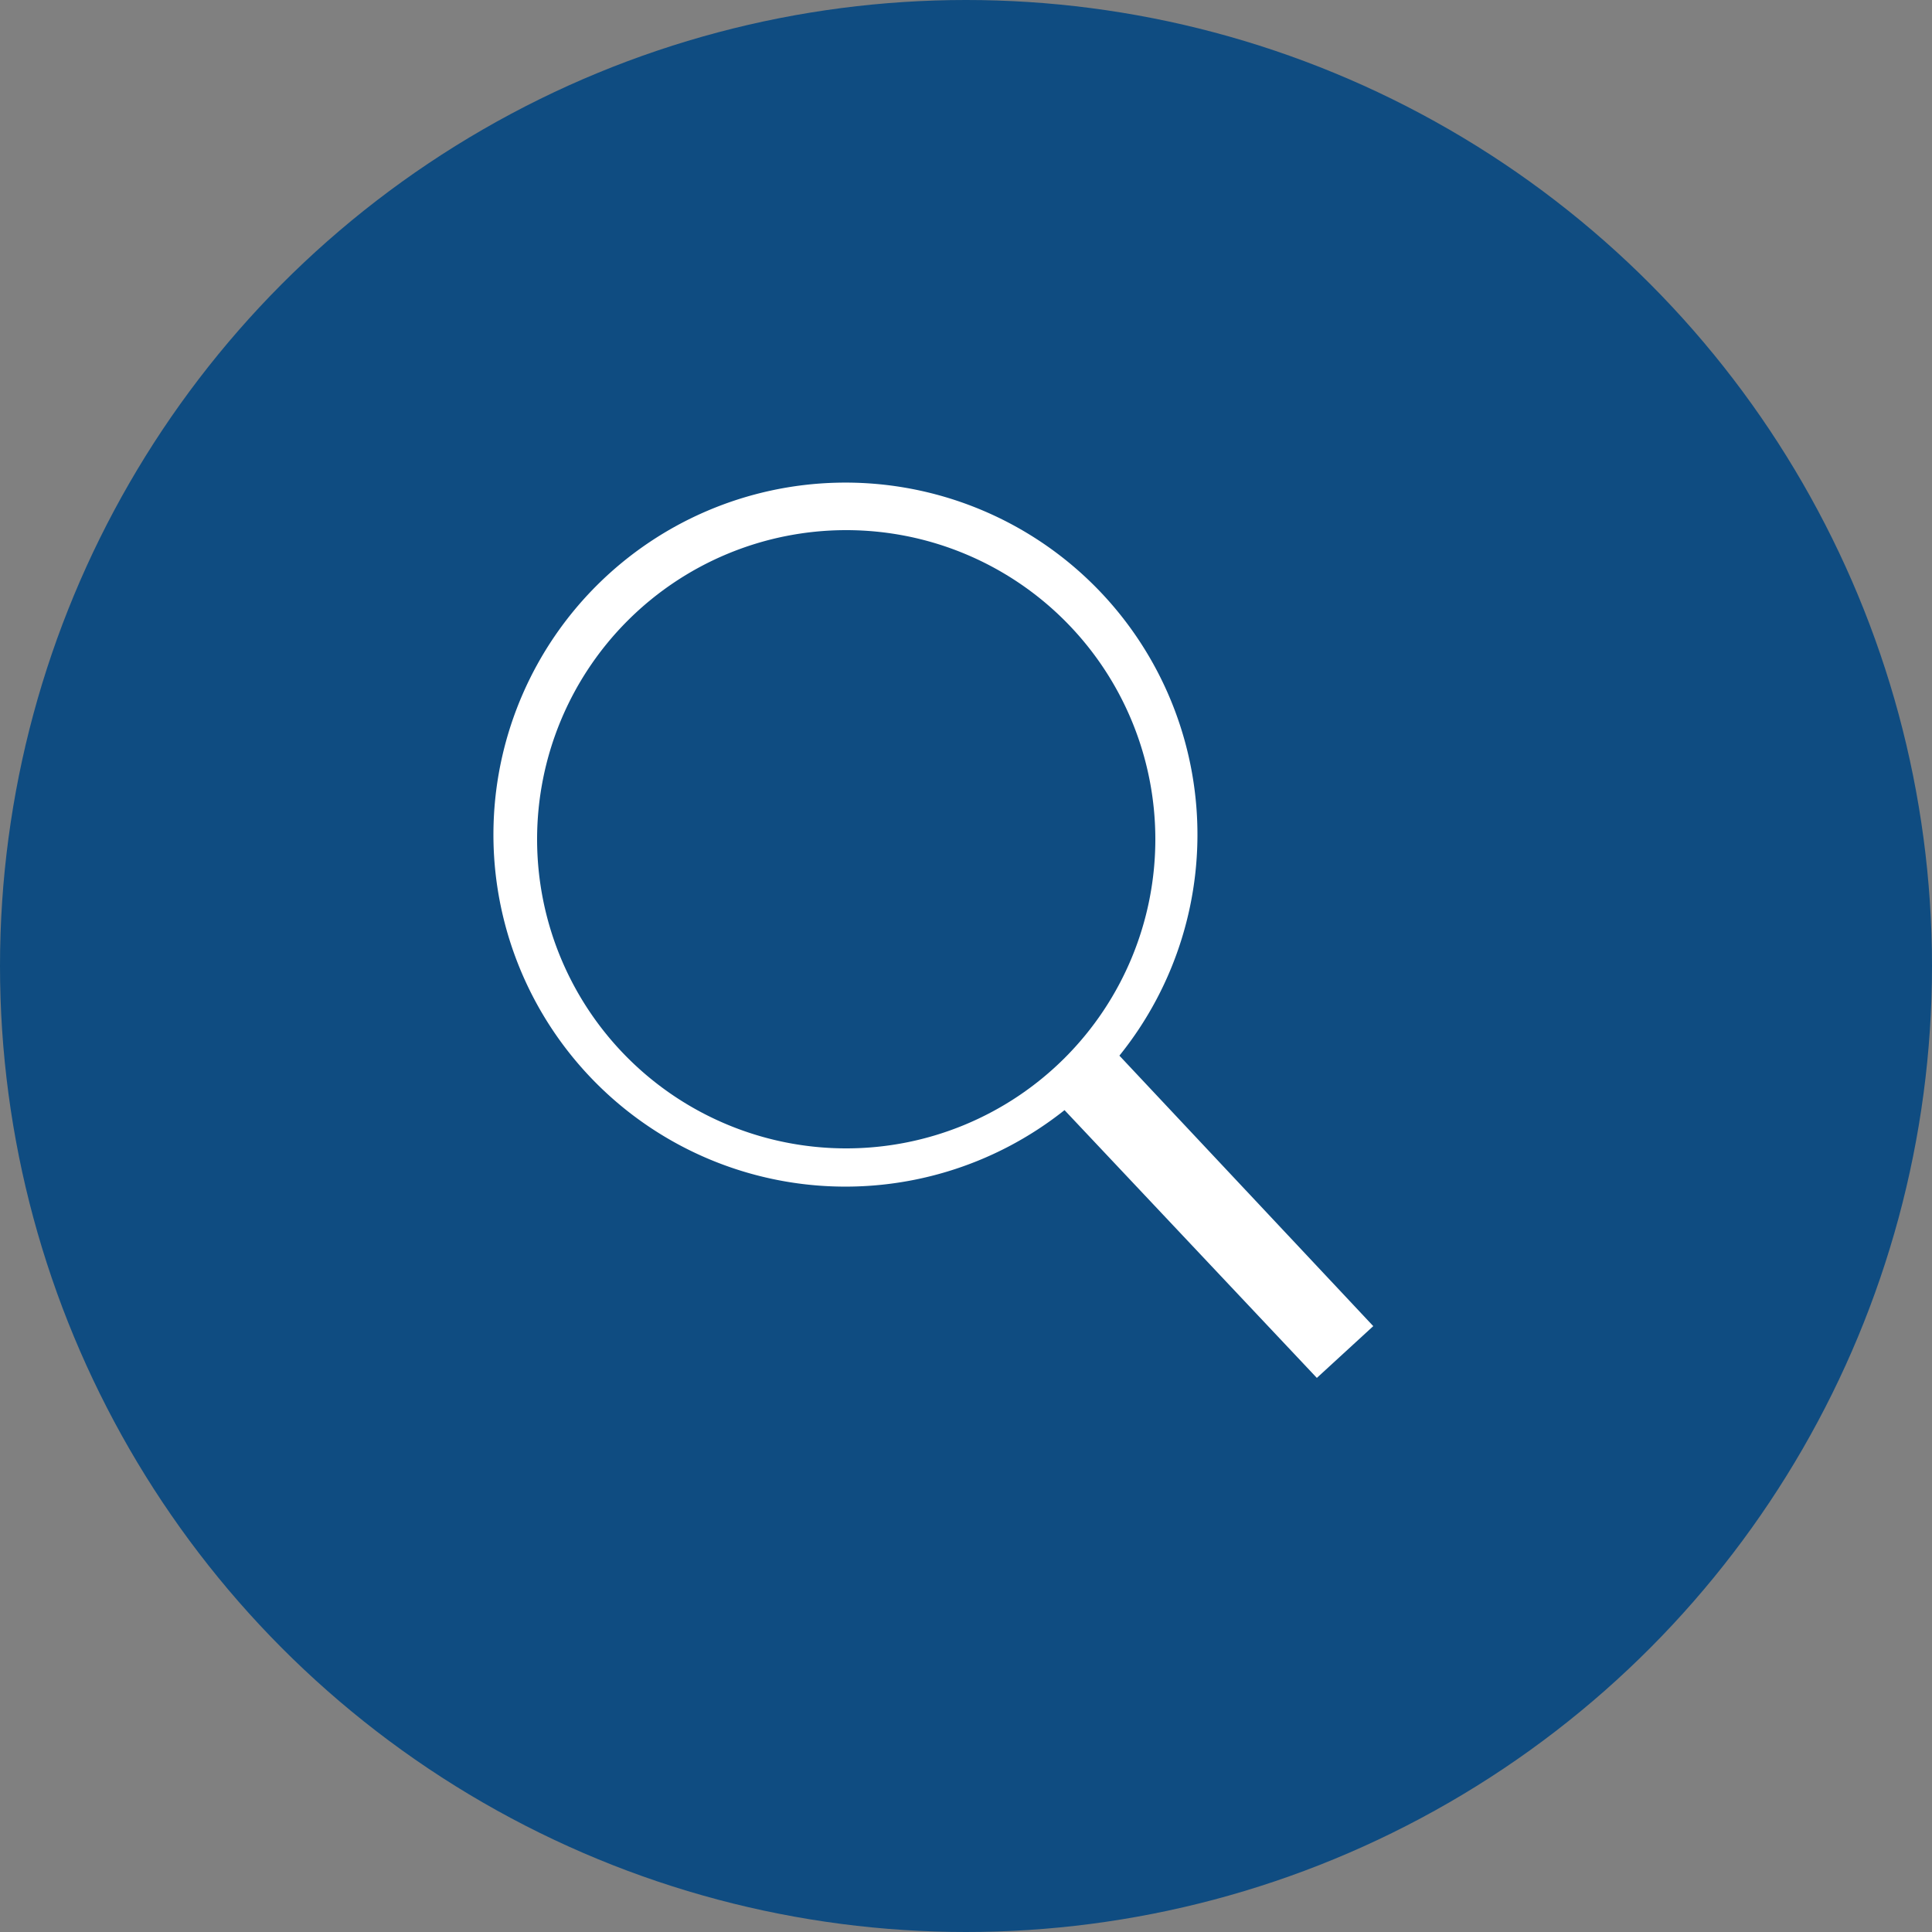 <svg xmlns="http://www.w3.org/2000/svg" viewBox="0 0 50 50"><rect x="0" y="0" width="50" height="50" fill="#808080" stroke="none"/><defs><style>.a{fill:#0f4c81;}.b{fill:#fff;}</style></defs><circle class="a" cx="25" cy="25" r="25"/><path class="b" d="M35.54,34.32l-6.57-7a9.11,9.11,0,1,0-1.42,1.41l6.53,6.93ZM13.9,21.72a8,8,0,1,1,8,8A8,8,0,0,1,13.9,21.72Z"/></svg>